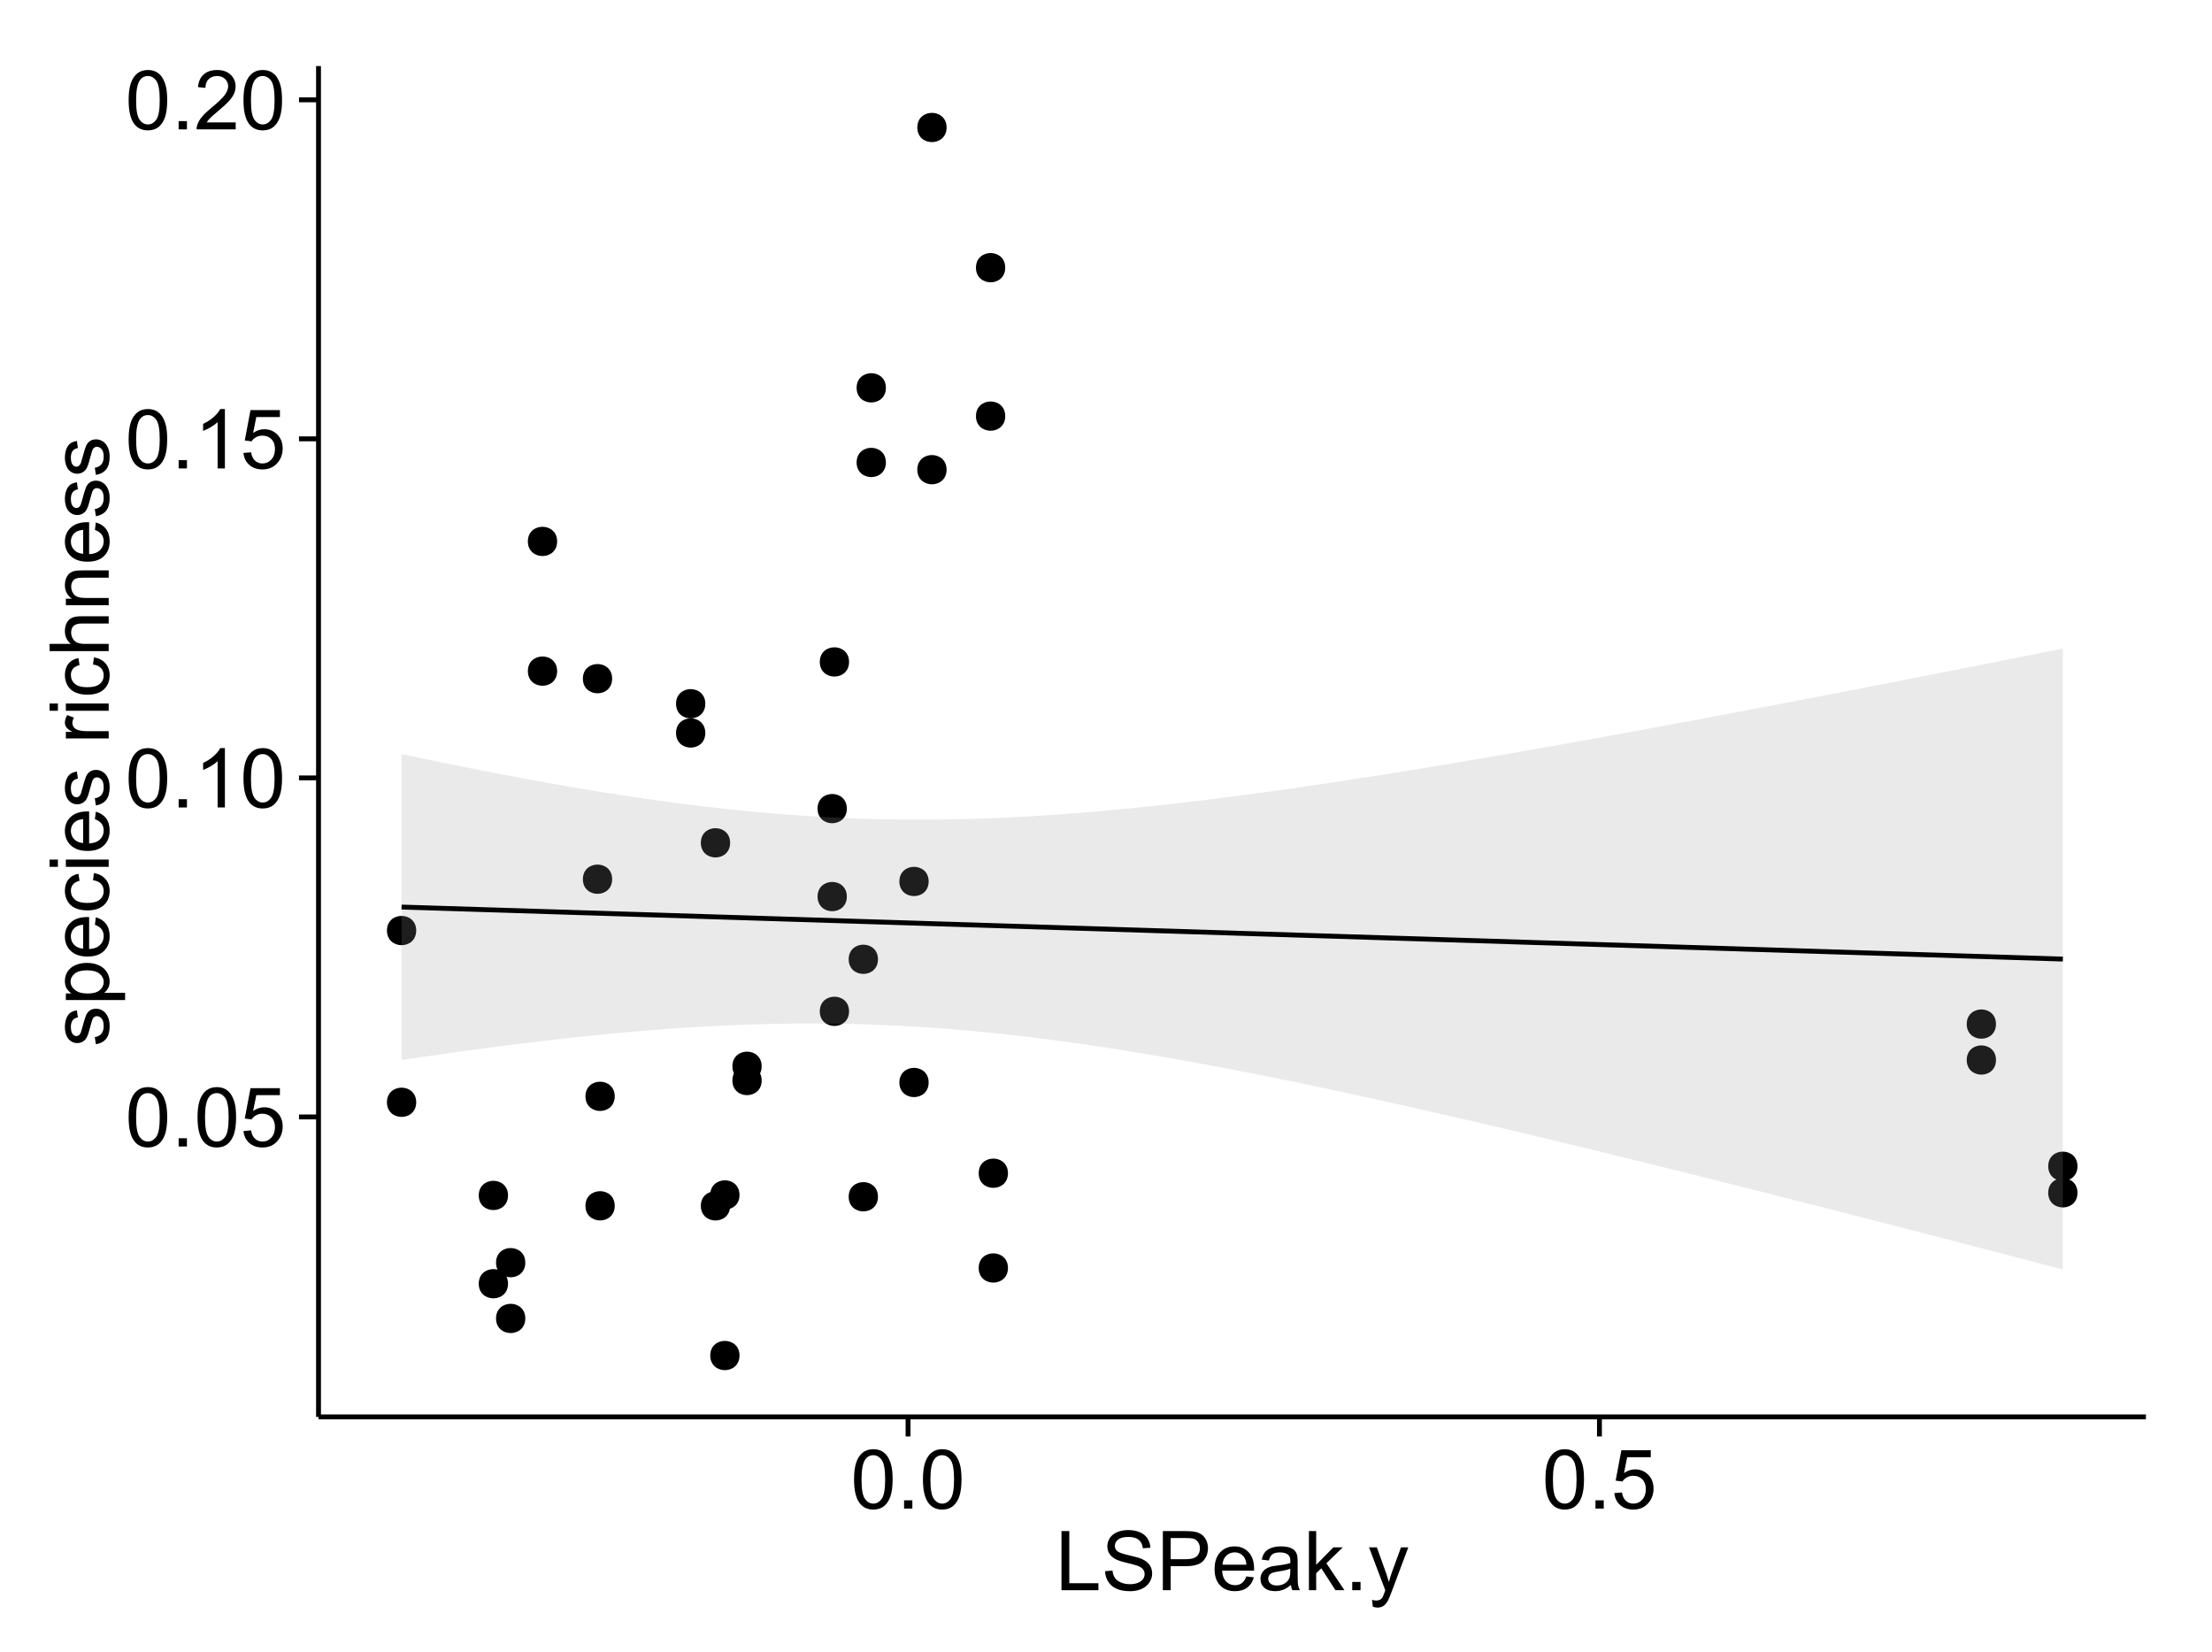 <?xml version="1.0" encoding="UTF-8"?>
<svg xmlns="http://www.w3.org/2000/svg" xmlns:xlink="http://www.w3.org/1999/xlink" width="482pt" height="360pt" viewBox="0 0 482 360" version="1.1">
<defs>
<g>
<symbol overflow="visible" id="glyph0-0">
<path style="stroke:none;" d="M 0.746 -6.355 C 0.742 -7.875 0.898 -9.102 1.215 -10.031 C 1.527 -10.961 1.996 -11.676 2.613 -12.18 C 3.23 -12.684 4.008 -12.938 4.949 -12.938 C 5.637 -12.938 6.242 -12.797 6.766 -12.52 C 7.285 -12.238 7.715 -11.836 8.059 -11.316 C 8.395 -10.789 8.664 -10.152 8.859 -9.398 C 9.051 -8.645 9.145 -7.629 9.148 -6.355 C 9.145 -4.84 8.992 -3.617 8.684 -2.691 C 8.371 -1.762 7.906 -1.047 7.289 -0.539 C 6.672 -0.035 5.891 0.215 4.949 0.219 C 3.703 0.215 2.727 -0.227 2.023 -1.117 C 1.168 -2.188 0.742 -3.934 0.746 -6.355 Z M 2.375 -6.355 C 2.371 -4.234 2.621 -2.824 3.117 -2.129 C 3.609 -1.426 4.219 -1.078 4.949 -1.082 C 5.672 -1.078 6.281 -1.43 6.781 -2.137 C 7.273 -2.836 7.523 -4.242 7.523 -6.355 C 7.523 -8.473 7.273 -9.883 6.781 -10.582 C 6.281 -11.277 5.664 -11.625 4.93 -11.629 C 4.199 -11.625 3.621 -11.316 3.191 -10.703 C 2.645 -9.918 2.371 -8.469 2.375 -6.355 Z M 2.375 -6.355 "/>
</symbol>
<symbol overflow="visible" id="glyph0-1">
<path style="stroke:none;" d="M 1.633 0 L 1.633 -1.801 L 3.438 -1.801 L 3.438 0 Z M 1.633 0 "/>
</symbol>
<symbol overflow="visible" id="glyph0-2">
<path style="stroke:none;" d="M 0.746 -3.375 L 2.406 -3.516 C 2.527 -2.707 2.812 -2.098 3.266 -1.691 C 3.711 -1.281 4.254 -1.078 4.887 -1.082 C 5.648 -1.078 6.293 -1.363 6.82 -1.941 C 7.344 -2.512 7.605 -3.273 7.609 -4.227 C 7.605 -5.125 7.352 -5.84 6.848 -6.363 C 6.34 -6.883 5.676 -7.141 4.859 -7.145 C 4.344 -7.141 3.887 -7.027 3.48 -6.797 C 3.07 -6.566 2.746 -6.266 2.516 -5.898 L 1.027 -6.09 L 2.277 -12.711 L 8.684 -12.711 L 8.684 -11.195 L 3.543 -11.195 L 2.848 -7.734 C 3.621 -8.273 4.43 -8.543 5.281 -8.543 C 6.402 -8.543 7.352 -8.152 8.129 -7.371 C 8.898 -6.59 9.285 -5.586 9.289 -4.367 C 9.285 -3.195 8.945 -2.188 8.27 -1.344 C 7.441 -0.301 6.316 0.215 4.887 0.219 C 3.715 0.215 2.758 -0.109 2.016 -0.766 C 1.273 -1.418 0.848 -2.289 0.746 -3.375 Z M 0.746 -3.375 "/>
</symbol>
<symbol overflow="visible" id="glyph0-3">
<path style="stroke:none;" d="M 6.707 0 L 5.125 0 L 5.125 -10.082 C 4.742 -9.715 4.242 -9.352 3.625 -8.988 C 3.004 -8.625 2.449 -8.352 1.961 -8.172 L 1.961 -9.703 C 2.844 -10.117 3.617 -10.621 4.281 -11.215 C 4.941 -11.805 5.41 -12.379 5.688 -12.938 L 6.707 -12.938 Z M 6.707 0 "/>
</symbol>
<symbol overflow="visible" id="glyph0-4">
<path style="stroke:none;" d="M 9.062 -1.52 L 9.062 0 L 0.547 0 C 0.531 -0.379 0.594 -0.742 0.73 -1.098 C 0.945 -1.676 1.293 -2.25 1.77 -2.812 C 2.246 -3.375 2.934 -4.023 3.84 -4.766 C 5.238 -5.906 6.188 -6.816 6.68 -7.492 C 7.172 -8.16 7.418 -8.793 7.418 -9.395 C 7.418 -10.02 7.191 -10.551 6.746 -10.98 C 6.293 -11.41 5.711 -11.625 4.992 -11.629 C 4.23 -11.625 3.621 -11.395 3.164 -10.941 C 2.703 -10.48 2.469 -9.848 2.469 -9.043 L 0.844 -9.211 C 0.953 -10.422 1.371 -11.344 2.102 -11.984 C 2.824 -12.617 3.801 -12.938 5.027 -12.938 C 6.262 -12.938 7.238 -12.594 7.961 -11.91 C 8.68 -11.223 9.039 -10.371 9.043 -9.359 C 9.039 -8.84 8.934 -8.336 8.727 -7.84 C 8.512 -7.34 8.164 -6.812 7.676 -6.266 C 7.188 -5.711 6.375 -4.957 5.238 -4 C 4.285 -3.199 3.676 -2.66 3.41 -2.379 C 3.141 -2.094 2.918 -1.805 2.742 -1.52 Z M 9.062 -1.52 "/>
</symbol>
<symbol overflow="visible" id="glyph0-5">
<path style="stroke:none;" d="M 1.32 0 L 1.32 -12.883 L 3.023 -12.883 L 3.023 -1.52 L 9.367 -1.52 L 9.367 0 Z M 1.32 0 "/>
</symbol>
<symbol overflow="visible" id="glyph0-6">
<path style="stroke:none;" d="M 0.809 -4.141 L 2.418 -4.281 C 2.492 -3.633 2.668 -3.102 2.949 -2.691 C 3.223 -2.277 3.656 -1.945 4.246 -1.691 C 4.828 -1.434 5.488 -1.305 6.223 -1.309 C 6.871 -1.305 7.445 -1.402 7.945 -1.598 C 8.441 -1.789 8.809 -2.055 9.055 -2.395 C 9.297 -2.727 9.422 -3.094 9.422 -3.5 C 9.422 -3.898 9.305 -4.25 9.07 -4.555 C 8.836 -4.852 8.449 -5.105 7.91 -5.316 C 7.562 -5.449 6.797 -5.66 5.613 -5.945 C 4.43 -6.227 3.602 -6.496 3.129 -6.75 C 2.512 -7.07 2.051 -7.469 1.754 -7.949 C 1.449 -8.422 1.301 -8.957 1.301 -9.555 C 1.301 -10.203 1.484 -10.812 1.852 -11.379 C 2.219 -11.941 2.758 -12.367 3.469 -12.664 C 4.18 -12.953 4.969 -13.102 5.836 -13.105 C 6.789 -13.102 7.629 -12.945 8.363 -12.641 C 9.09 -12.328 9.652 -11.879 10.043 -11.285 C 10.434 -10.688 10.645 -10.008 10.68 -9.254 L 9.043 -9.133 C 8.953 -9.941 8.656 -10.555 8.152 -10.977 C 7.641 -11.391 6.895 -11.602 5.906 -11.602 C 4.875 -11.602 4.121 -11.41 3.652 -11.035 C 3.176 -10.652 2.941 -10.199 2.945 -9.668 C 2.941 -9.203 3.109 -8.82 3.445 -8.523 C 3.773 -8.223 4.629 -7.918 6.016 -7.605 C 7.398 -7.293 8.348 -7.02 8.867 -6.785 C 9.613 -6.438 10.168 -5.996 10.527 -5.469 C 10.883 -4.938 11.062 -4.328 11.066 -3.641 C 11.062 -2.949 10.867 -2.305 10.477 -1.699 C 10.082 -1.09 9.516 -0.617 8.781 -0.285 C 8.043 0.051 7.215 0.215 6.301 0.219 C 5.133 0.215 4.156 0.051 3.371 -0.289 C 2.578 -0.625 1.961 -1.137 1.516 -1.824 C 1.066 -2.504 0.832 -3.277 0.809 -4.141 Z M 0.809 -4.141 "/>
</symbol>
<symbol overflow="visible" id="glyph0-7">
<path style="stroke:none;" d="M 1.391 0 L 1.391 -12.883 L 6.25 -12.883 C 7.102 -12.879 7.754 -12.84 8.211 -12.762 C 8.836 -12.652 9.367 -12.449 9.797 -12.156 C 10.227 -11.859 10.57 -11.445 10.832 -10.914 C 11.09 -10.379 11.219 -9.793 11.223 -9.156 C 11.219 -8.059 10.871 -7.133 10.176 -6.375 C 9.477 -5.617 8.219 -5.238 6.398 -5.238 L 3.094 -5.238 L 3.094 0 Z M 3.094 -6.758 L 6.426 -6.758 C 7.523 -6.754 8.305 -6.961 8.77 -7.371 C 9.23 -7.781 9.461 -8.359 9.465 -9.105 C 9.461 -9.645 9.324 -10.105 9.055 -10.488 C 8.781 -10.871 8.426 -11.125 7.98 -11.25 C 7.691 -11.324 7.16 -11.359 6.391 -11.363 L 3.094 -11.363 Z M 3.094 -6.758 "/>
</symbol>
<symbol overflow="visible" id="glyph0-8">
<path style="stroke:none;" d="M 7.578 -3.008 L 9.211 -2.805 C 8.953 -1.848 8.473 -1.105 7.777 -0.578 C 7.078 -0.051 6.188 0.211 5.105 0.211 C 3.738 0.211 2.656 -0.207 1.859 -1.051 C 1.055 -1.887 0.656 -3.066 0.66 -4.586 C 0.656 -6.156 1.059 -7.375 1.871 -8.246 C 2.676 -9.109 3.727 -9.543 5.02 -9.547 C 6.266 -9.543 7.285 -9.117 8.078 -8.27 C 8.867 -7.418 9.262 -6.223 9.266 -4.684 C 9.262 -4.586 9.258 -4.445 9.254 -4.262 L 2.293 -4.262 C 2.348 -3.234 2.641 -2.449 3.164 -1.906 C 3.684 -1.359 4.332 -1.09 5.117 -1.09 C 5.691 -1.09 6.188 -1.242 6.598 -1.547 C 7.008 -1.852 7.332 -2.336 7.578 -3.008 Z M 2.383 -5.562 L 7.594 -5.562 C 7.523 -6.344 7.324 -6.934 6.996 -7.328 C 6.492 -7.934 5.836 -8.238 5.035 -8.242 C 4.305 -8.238 3.695 -7.996 3.203 -7.512 C 2.707 -7.027 2.434 -6.375 2.383 -5.562 Z M 2.383 -5.562 "/>
</symbol>
<symbol overflow="visible" id="glyph0-9">
<path style="stroke:none;" d="M 7.277 -1.152 C 6.691 -0.652 6.125 -0.301 5.586 -0.098 C 5.039 0.109 4.457 0.211 3.84 0.211 C 2.812 0.211 2.027 -0.039 1.477 -0.539 C 0.922 -1.039 0.645 -1.68 0.648 -2.461 C 0.645 -2.918 0.75 -3.336 0.961 -3.715 C 1.168 -4.09 1.438 -4.391 1.777 -4.621 C 2.113 -4.848 2.496 -5.02 2.918 -5.141 C 3.227 -5.219 3.695 -5.301 4.324 -5.379 C 5.602 -5.531 6.539 -5.711 7.145 -5.922 C 7.148 -6.137 7.152 -6.273 7.156 -6.336 C 7.152 -6.977 7.004 -7.434 6.707 -7.699 C 6.301 -8.055 5.699 -8.23 4.906 -8.234 C 4.156 -8.23 3.609 -8.102 3.258 -7.844 C 2.902 -7.582 2.637 -7.121 2.469 -6.461 L 0.922 -6.672 C 1.059 -7.332 1.293 -7.867 1.617 -8.273 C 1.938 -8.68 2.402 -8.992 3.016 -9.215 C 3.621 -9.434 4.328 -9.543 5.133 -9.547 C 5.93 -9.543 6.574 -9.449 7.074 -9.266 C 7.566 -9.074 7.934 -8.84 8.172 -8.555 C 8.402 -8.27 8.566 -7.91 8.664 -7.48 C 8.715 -7.207 8.742 -6.719 8.746 -6.02 L 8.746 -3.91 C 8.742 -2.434 8.773 -1.504 8.844 -1.117 C 8.906 -0.727 9.043 -0.355 9.246 0 L 7.594 0 C 7.43 -0.328 7.324 -0.711 7.277 -1.152 Z M 7.145 -4.684 C 6.566 -4.445 5.707 -4.246 4.562 -4.086 C 3.91 -3.988 3.449 -3.883 3.18 -3.77 C 2.91 -3.648 2.703 -3.477 2.555 -3.254 C 2.406 -3.027 2.332 -2.777 2.336 -2.504 C 2.332 -2.078 2.492 -1.727 2.816 -1.449 C 3.133 -1.164 3.602 -1.023 4.219 -1.027 C 4.828 -1.023 5.367 -1.156 5.844 -1.426 C 6.312 -1.691 6.664 -2.059 6.891 -2.523 C 7.059 -2.879 7.141 -3.406 7.145 -4.105 Z M 7.145 -4.684 "/>
</symbol>
<symbol overflow="visible" id="glyph0-10">
<path style="stroke:none;" d="M 1.195 0 L 1.195 -12.883 L 2.777 -12.883 L 2.777 -5.539 L 6.523 -9.336 L 8.57 -9.336 L 5 -5.871 L 8.93 0 L 6.977 0 L 3.895 -4.773 L 2.777 -3.699 L 2.777 0 Z M 1.195 0 "/>
</symbol>
<symbol overflow="visible" id="glyph0-11">
<path style="stroke:none;" d="M 1.117 3.594 L 0.941 2.109 C 1.285 2.203 1.586 2.25 1.844 2.25 C 2.195 2.25 2.477 2.191 2.691 2.074 C 2.898 1.957 3.07 1.793 3.207 1.582 C 3.305 1.422 3.469 1.027 3.691 0.406 C 3.719 0.312 3.766 0.184 3.832 0.016 L 0.289 -9.336 L 1.996 -9.336 L 3.938 -3.93 C 4.188 -3.238 4.41 -2.516 4.613 -1.766 C 4.793 -2.488 5.012 -3.199 5.266 -3.895 L 7.258 -9.336 L 8.844 -9.336 L 5.289 0.156 C 4.906 1.18 4.609 1.887 4.402 2.277 C 4.117 2.797 3.797 3.18 3.434 3.422 C 3.07 3.664 2.637 3.785 2.137 3.789 C 1.828 3.785 1.488 3.719 1.117 3.594 Z M 1.117 3.594 "/>
</symbol>
<symbol overflow="visible" id="glyph1-0">
<path style="stroke:none;" d="M -2.785 -0.555 L -3.031 -2.117 C -2.402 -2.203 -1.922 -2.449 -1.59 -2.852 C -1.254 -3.25 -1.09 -3.812 -1.09 -4.535 C -1.09 -5.262 -1.234 -5.801 -1.531 -6.152 C -1.824 -6.504 -2.172 -6.68 -2.574 -6.68 C -2.926 -6.68 -3.207 -6.523 -3.418 -6.215 C -3.555 -5.996 -3.734 -5.457 -3.953 -4.598 C -4.246 -3.434 -4.5 -2.629 -4.715 -2.184 C -4.926 -1.734 -5.223 -1.395 -5.602 -1.164 C -5.98 -0.93 -6.398 -0.812 -6.855 -0.816 C -7.27 -0.812 -7.652 -0.91 -8.012 -1.102 C -8.363 -1.293 -8.66 -1.551 -8.895 -1.883 C -9.074 -2.125 -9.227 -2.461 -9.355 -2.887 C -9.48 -3.309 -9.543 -3.766 -9.547 -4.254 C -9.543 -4.984 -9.438 -5.625 -9.23 -6.184 C -9.016 -6.734 -8.73 -7.145 -8.371 -7.41 C -8.008 -7.672 -7.527 -7.852 -6.926 -7.953 L -6.715 -6.406 C -7.195 -6.332 -7.57 -6.129 -7.84 -5.797 C -8.105 -5.457 -8.238 -4.98 -8.242 -4.367 C -8.238 -3.637 -8.117 -3.121 -7.883 -2.812 C -7.641 -2.5 -7.359 -2.344 -7.039 -2.348 C -6.832 -2.344 -6.648 -2.406 -6.484 -2.539 C -6.312 -2.664 -6.172 -2.867 -6.062 -3.148 C -6.004 -3.301 -5.871 -3.766 -5.66 -4.543 C -5.359 -5.66 -5.113 -6.441 -4.926 -6.887 C -4.734 -7.324 -4.457 -7.672 -4.094 -7.926 C -3.73 -8.176 -3.281 -8.301 -2.742 -8.305 C -2.211 -8.301 -1.711 -8.148 -1.25 -7.844 C -0.781 -7.535 -0.422 -7.09 -0.172 -6.512 C 0.086 -5.926 0.211 -5.27 0.211 -4.543 C 0.211 -3.328 -0.039 -2.406 -0.543 -1.77 C -1.047 -1.133 -1.793 -0.727 -2.785 -0.555 Z M -2.785 -0.555 "/>
</symbol>
<symbol overflow="visible" id="glyph1-1">
<path style="stroke:none;" d="M 3.578 -1.188 L -9.336 -1.188 L -9.336 -2.629 L -8.121 -2.629 C -8.594 -2.965 -8.949 -3.348 -9.188 -3.777 C -9.426 -4.203 -9.543 -4.723 -9.547 -5.336 C -9.543 -6.129 -9.34 -6.832 -8.93 -7.445 C -8.516 -8.051 -7.934 -8.512 -7.191 -8.824 C -6.441 -9.133 -5.625 -9.285 -4.738 -9.289 C -3.781 -9.285 -2.922 -9.113 -2.156 -8.773 C -1.391 -8.43 -0.805 -7.934 -0.398 -7.281 C 0.008 -6.625 0.211 -5.938 0.211 -5.219 C 0.211 -4.691 0.102 -4.219 -0.121 -3.801 C -0.344 -3.379 -0.625 -3.035 -0.965 -2.77 L 3.578 -2.77 Z M -4.613 -2.621 C -3.41 -2.613 -2.523 -2.855 -1.949 -3.348 C -1.375 -3.832 -1.09 -4.422 -1.09 -5.117 C -1.09 -5.816 -1.387 -6.418 -1.98 -6.922 C -2.574 -7.418 -3.496 -7.668 -4.746 -7.672 C -5.934 -7.668 -6.824 -7.426 -7.418 -6.938 C -8.008 -6.449 -8.301 -5.863 -8.305 -5.188 C -8.301 -4.508 -7.988 -3.914 -7.359 -3.398 C -6.727 -2.879 -5.809 -2.617 -4.613 -2.621 Z M -4.613 -2.621 "/>
</symbol>
<symbol overflow="visible" id="glyph1-2">
<path style="stroke:none;" d="M -3.004 -7.578 L -2.805 -9.211 C -1.848 -8.953 -1.105 -8.473 -0.578 -7.777 C -0.051 -7.078 0.211 -6.188 0.211 -5.105 C 0.211 -3.738 -0.207 -2.656 -1.051 -1.859 C -1.887 -1.055 -3.066 -0.656 -4.586 -0.66 C -6.156 -0.656 -7.375 -1.059 -8.246 -1.871 C -9.109 -2.676 -9.543 -3.727 -9.547 -5.02 C -9.543 -6.266 -9.117 -7.285 -8.27 -8.078 C -7.418 -8.867 -6.223 -9.262 -4.684 -9.266 C -4.586 -9.262 -4.445 -9.258 -4.262 -9.254 L -4.262 -2.293 C -3.234 -2.348 -2.449 -2.641 -1.906 -3.164 C -1.359 -3.684 -1.09 -4.332 -1.09 -5.117 C -1.09 -5.691 -1.242 -6.188 -1.547 -6.598 C -1.852 -7.008 -2.336 -7.332 -3.004 -7.578 Z M -5.562 -2.383 L -5.562 -7.594 C -6.344 -7.523 -6.934 -7.324 -7.328 -6.996 C -7.934 -6.492 -8.238 -5.836 -8.242 -5.035 C -8.238 -4.305 -7.996 -3.695 -7.512 -3.203 C -7.027 -2.707 -6.375 -2.434 -5.562 -2.383 Z M -5.562 -2.383 "/>
</symbol>
<symbol overflow="visible" id="glyph1-3">
<path style="stroke:none;" d="M -3.418 -7.277 L -3.215 -8.832 C -2.141 -8.66 -1.301 -8.227 -0.699 -7.527 C -0.09 -6.824 0.211 -5.965 0.211 -4.949 C 0.211 -3.668 -0.203 -2.641 -1.039 -1.867 C -1.871 -1.09 -3.07 -0.703 -4.633 -0.703 C -5.637 -0.703 -6.52 -0.867 -7.277 -1.203 C -8.031 -1.535 -8.598 -2.047 -8.977 -2.73 C -9.355 -3.41 -9.543 -4.152 -9.547 -4.957 C -9.543 -5.969 -9.289 -6.797 -8.777 -7.441 C -8.262 -8.086 -7.531 -8.5 -6.59 -8.684 L -6.355 -7.145 C -6.98 -6.996 -7.453 -6.738 -7.77 -6.367 C -8.082 -5.992 -8.238 -5.543 -8.242 -5.02 C -8.238 -4.219 -7.953 -3.57 -7.387 -3.074 C -6.812 -2.574 -5.91 -2.324 -4.676 -2.328 C -3.422 -2.324 -2.508 -2.566 -1.941 -3.047 C -1.371 -3.527 -1.09 -4.152 -1.09 -4.93 C -1.09 -5.547 -1.277 -6.066 -1.66 -6.484 C -2.035 -6.898 -2.621 -7.164 -3.418 -7.277 Z M -3.418 -7.277 "/>
</symbol>
<symbol overflow="visible" id="glyph1-4">
<path style="stroke:none;" d="M -11.066 -1.195 L -12.883 -1.195 L -12.883 -2.777 L -11.066 -2.777 Z M 0 -1.195 L -9.336 -1.195 L -9.336 -2.777 L 0 -2.777 Z M 0 -1.195 "/>
</symbol>
<symbol overflow="visible" id="glyph1-5">
<path style="stroke:none;" d=""/>
</symbol>
<symbol overflow="visible" id="glyph1-6">
<path style="stroke:none;" d="M 0 -1.168 L -9.336 -1.168 L -9.336 -2.594 L -7.918 -2.594 C -8.578 -2.953 -9.016 -3.289 -9.23 -3.598 C -9.438 -3.906 -9.543 -4.242 -9.547 -4.613 C -9.543 -5.145 -9.375 -5.688 -9.035 -6.242 L -7.566 -5.695 C -7.793 -5.309 -7.91 -4.922 -7.91 -4.535 C -7.91 -4.188 -7.805 -3.875 -7.598 -3.602 C -7.387 -3.324 -7.098 -3.129 -6.734 -3.016 C -6.168 -2.836 -5.555 -2.746 -4.887 -2.75 L 0 -2.75 Z M 0 -1.168 "/>
</symbol>
<symbol overflow="visible" id="glyph1-7">
<path style="stroke:none;" d="M 0 -1.188 L -12.883 -1.188 L -12.883 -2.77 L -8.262 -2.77 C -9.117 -3.504 -9.543 -4.434 -9.547 -5.562 C -9.543 -6.25 -9.406 -6.852 -9.137 -7.363 C -8.859 -7.871 -8.484 -8.234 -8.004 -8.457 C -7.523 -8.676 -6.824 -8.789 -5.914 -8.789 L 0 -8.789 L 0 -7.207 L -5.914 -7.207 C -6.703 -7.207 -7.281 -7.035 -7.641 -6.691 C -8 -6.348 -8.18 -5.863 -8.184 -5.238 C -8.18 -4.77 -8.059 -4.328 -7.816 -3.914 C -7.574 -3.5 -7.242 -3.203 -6.828 -3.031 C -6.406 -2.852 -5.832 -2.766 -5.105 -2.77 L 0 -2.77 Z M 0 -1.188 "/>
</symbol>
<symbol overflow="visible" id="glyph1-8">
<path style="stroke:none;" d="M 0 -1.188 L -9.336 -1.188 L -9.336 -2.609 L -8.008 -2.609 C -9.031 -3.293 -9.543 -4.285 -9.547 -5.582 C -9.543 -6.141 -9.441 -6.656 -9.242 -7.133 C -9.035 -7.602 -8.77 -7.957 -8.445 -8.191 C -8.113 -8.426 -7.727 -8.59 -7.277 -8.684 C -6.98 -8.742 -6.465 -8.77 -5.738 -8.773 L 0 -8.773 L 0 -7.188 L -5.68 -7.188 C -6.32 -7.184 -6.801 -7.121 -7.121 -7.004 C -7.438 -6.879 -7.695 -6.66 -7.887 -6.348 C -8.074 -6.031 -8.168 -5.664 -8.172 -5.246 C -8.168 -4.57 -7.953 -3.992 -7.531 -3.504 C -7.102 -3.012 -6.293 -2.766 -5.098 -2.77 L 0 -2.77 Z M 0 -1.188 "/>
</symbol>
</g>
<clipPath id="clip1">
  <path d="M 69.406 14.398 L 468.602 14.398 L 468.602 309.734 L 69.406 309.734 Z M 69.406 14.398 "/>
</clipPath>
</defs>
<g id="surface2781">
<rect x="0" y="0" width="482" height="360" style="fill:rgb(100%,100%,100%);fill-opacity:1;stroke:none;"/>
<rect x="0" y="0" width="482" height="360" style="fill:rgb(100%,100%,100%);fill-opacity:1;stroke:none;"/>
<path style="fill:none;stroke-width:1.063;stroke-linecap:round;stroke-linejoin:round;stroke:rgb(100%,100%,100%);stroke-opacity:1;stroke-miterlimit:10;" d="M 0 360 L 482 360 L 482 0 L 0 0 Z M 0 360 "/>
<g clip-path="url(#clip1)" clip-rule="nonzero">
<path style=" stroke:none;fill-rule:nonzero;fill:rgb(100%,100%,100%);fill-opacity:1;" d="M 69.406 308.734 L 467.602 308.734 L 467.602 14.398 L 69.406 14.398 Z M 69.406 308.734 "/>
<path style=" stroke:none;fill-rule:nonzero;fill:rgb(0%,0%,0%);fill-opacity:1;" d="M 183.465 195.355 C 183.465 198.191 179.211 198.191 179.211 195.355 C 179.211 192.523 183.465 192.523 183.465 195.355 "/>
<path style=" stroke:none;fill-rule:nonzero;fill:rgb(0%,0%,0%);fill-opacity:1;" d="M 201.293 235.863 C 201.293 238.699 197.039 238.699 197.039 235.863 C 197.039 233.031 201.293 233.031 201.293 235.863 "/>
<path style=" stroke:none;fill-rule:nonzero;fill:rgb(0%,0%,0%);fill-opacity:1;" d="M 190.246 260.762 C 190.246 263.598 185.992 263.598 185.992 260.762 C 185.992 257.93 190.246 257.93 190.246 260.762 "/>
<path style=" stroke:none;fill-rule:nonzero;fill:rgb(0%,0%,0%);fill-opacity:1;" d="M 201.293 192.062 C 201.293 194.898 197.039 194.898 197.039 192.062 C 197.039 189.227 201.293 189.227 201.293 192.062 "/>
<path style=" stroke:none;fill-rule:nonzero;fill:rgb(0%,0%,0%);fill-opacity:1;" d="M 217.98 90.668 C 217.98 93.5 213.727 93.5 213.727 90.668 C 213.727 87.832 217.98 87.832 217.98 90.668 "/>
<path style=" stroke:none;fill-rule:nonzero;fill:rgb(0%,0%,0%);fill-opacity:1;" d="M 89.629 240.18 C 89.629 243.012 85.379 243.012 85.379 240.18 C 85.379 237.344 89.629 237.344 89.629 240.18 "/>
<path style=" stroke:none;fill-rule:nonzero;fill:rgb(0%,0%,0%);fill-opacity:1;" d="M 89.629 202.758 C 89.629 205.594 85.379 205.594 85.379 202.758 C 85.379 199.922 89.629 199.922 89.629 202.758 "/>
<path style=" stroke:none;fill-rule:nonzero;fill:rgb(0%,0%,0%);fill-opacity:1;" d="M 158.031 183.645 C 158.031 186.477 153.777 186.477 153.777 183.645 C 153.777 180.809 158.031 180.809 158.031 183.645 "/>
<path style=" stroke:none;fill-rule:nonzero;fill:rgb(0%,0%,0%);fill-opacity:1;" d="M 158.031 262.75 C 158.031 265.582 153.777 265.582 153.777 262.75 C 153.777 259.914 158.031 259.914 158.031 262.75 "/>
<path style=" stroke:none;fill-rule:nonzero;fill:rgb(0%,0%,0%);fill-opacity:1;" d="M 164.906 232.332 C 164.906 235.168 160.652 235.168 160.652 232.332 C 160.652 229.5 164.906 229.5 164.906 232.332 "/>
<path style=" stroke:none;fill-rule:nonzero;fill:rgb(0%,0%,0%);fill-opacity:1;" d="M 132.324 147.875 C 132.324 150.711 128.074 150.711 128.074 147.875 C 128.074 145.039 132.324 145.039 132.324 147.875 "/>
<path style=" stroke:none;fill-rule:nonzero;fill:rgb(0%,0%,0%);fill-opacity:1;" d="M 132.324 191.57 C 132.324 194.406 128.074 194.406 128.074 191.57 C 128.074 188.734 132.324 188.734 132.324 191.57 "/>
<path style=" stroke:none;fill-rule:nonzero;fill:rgb(0%,0%,0%);fill-opacity:1;" d="M 120.34 117.969 C 120.34 120.805 116.086 120.805 116.086 117.969 C 116.086 115.137 120.34 115.137 120.34 117.969 "/>
<path style=" stroke:none;fill-rule:nonzero;fill:rgb(0%,0%,0%);fill-opacity:1;" d="M 191.977 84.504 C 191.977 87.34 187.723 87.34 187.723 84.504 C 187.723 81.672 191.977 81.672 191.977 84.504 "/>
<path style=" stroke:none;fill-rule:nonzero;fill:rgb(0%,0%,0%);fill-opacity:1;" d="M 191.977 100.766 C 191.977 103.598 187.723 103.598 187.723 100.766 C 187.723 97.93 191.977 97.93 191.977 100.766 "/>
<path style=" stroke:none;fill-rule:nonzero;fill:rgb(0%,0%,0%);fill-opacity:1;" d="M 451.625 259.906 C 451.625 262.742 447.375 262.742 447.375 259.906 C 447.375 257.074 451.625 257.074 451.625 259.906 "/>
<path style=" stroke:none;fill-rule:nonzero;fill:rgb(0%,0%,0%);fill-opacity:1;" d="M 451.625 254.117 C 451.625 256.953 447.375 256.953 447.375 254.117 C 447.375 251.285 451.625 251.285 451.625 254.117 "/>
<path style=" stroke:none;fill-rule:nonzero;fill:rgb(0%,0%,0%);fill-opacity:1;" d="M 217.98 58.324 C 217.98 61.16 213.727 61.16 213.727 58.324 C 213.727 55.492 217.98 55.492 217.98 58.324 "/>
<path style=" stroke:none;fill-rule:nonzero;fill:rgb(0%,0%,0%);fill-opacity:1;" d="M 120.34 146.23 C 120.34 149.066 116.086 149.066 116.086 146.23 C 116.086 143.398 120.34 143.398 120.34 146.23 "/>
<path style=" stroke:none;fill-rule:nonzero;fill:rgb(0%,0%,0%);fill-opacity:1;" d="M 164.906 235.438 C 164.906 238.27 160.652 238.27 160.652 235.438 C 160.652 232.602 164.906 232.602 164.906 235.438 "/>
<path style=" stroke:none;fill-rule:nonzero;fill:rgb(0%,0%,0%);fill-opacity:1;" d="M 190.246 209.023 C 190.246 211.855 185.992 211.855 185.992 209.023 C 185.992 206.188 190.246 206.188 190.246 209.023 "/>
<path style=" stroke:none;fill-rule:nonzero;fill:rgb(0%,0%,0%);fill-opacity:1;" d="M 183.465 176.191 C 183.465 179.027 179.211 179.027 179.211 176.191 C 179.211 173.355 183.465 173.355 183.465 176.191 "/>
<path style=" stroke:none;fill-rule:nonzero;fill:rgb(0%,0%,0%);fill-opacity:1;" d="M 113.402 287.277 C 113.402 290.109 109.152 290.109 109.152 287.277 C 109.152 284.441 113.402 284.441 113.402 287.277 "/>
<path style=" stroke:none;fill-rule:nonzero;fill:rgb(0%,0%,0%);fill-opacity:1;" d="M 113.402 275.125 C 113.402 277.961 109.152 277.961 109.152 275.125 C 109.152 272.289 113.402 272.289 113.402 275.125 "/>
<path style=" stroke:none;fill-rule:nonzero;fill:rgb(0%,0%,0%);fill-opacity:1;" d="M 205.195 102.34 C 205.195 105.172 200.945 105.172 200.945 102.34 C 200.945 99.504 205.195 99.504 205.195 102.34 "/>
<path style=" stroke:none;fill-rule:nonzero;fill:rgb(0%,0%,0%);fill-opacity:1;" d="M 205.195 27.777 C 205.195 30.613 200.945 30.613 200.945 27.777 C 200.945 24.945 205.195 24.945 205.195 27.777 "/>
<path style=" stroke:none;fill-rule:nonzero;fill:rgb(0%,0%,0%);fill-opacity:1;" d="M 132.883 238.883 C 132.883 241.715 128.633 241.715 128.633 238.883 C 128.633 236.047 132.883 236.047 132.883 238.883 "/>
<path style=" stroke:none;fill-rule:nonzero;fill:rgb(0%,0%,0%);fill-opacity:1;" d="M 132.883 262.738 C 132.883 265.57 128.633 265.57 128.633 262.738 C 128.633 259.902 132.883 259.902 132.883 262.738 "/>
<path style=" stroke:none;fill-rule:nonzero;fill:rgb(0%,0%,0%);fill-opacity:1;" d="M 218.574 255.637 C 218.574 258.473 214.32 258.473 214.32 255.637 C 214.32 252.805 218.574 252.805 218.574 255.637 "/>
<path style=" stroke:none;fill-rule:nonzero;fill:rgb(0%,0%,0%);fill-opacity:1;" d="M 218.574 276.281 C 218.574 279.117 214.32 279.117 214.32 276.281 C 214.32 273.449 218.574 273.449 218.574 276.281 "/>
<path style=" stroke:none;fill-rule:nonzero;fill:rgb(0%,0%,0%);fill-opacity:1;" d="M 183.949 144.227 C 183.949 147.062 179.695 147.062 179.695 144.227 C 179.695 141.395 183.949 141.395 183.949 144.227 "/>
<path style=" stroke:none;fill-rule:nonzero;fill:rgb(0%,0%,0%);fill-opacity:1;" d="M 183.949 220.363 C 183.949 223.195 179.695 223.195 179.695 220.363 C 179.695 217.527 183.949 217.527 183.949 220.363 "/>
<path style=" stroke:none;fill-rule:nonzero;fill:rgb(0%,0%,0%);fill-opacity:1;" d="M 160.078 260.371 C 160.078 263.203 155.828 263.203 155.828 260.371 C 155.828 257.535 160.078 257.535 160.078 260.371 "/>
<path style=" stroke:none;fill-rule:nonzero;fill:rgb(0%,0%,0%);fill-opacity:1;" d="M 160.078 295.355 C 160.078 298.191 155.828 298.191 155.828 295.355 C 155.828 292.523 160.078 292.523 160.078 295.355 "/>
<path style=" stroke:none;fill-rule:nonzero;fill:rgb(0%,0%,0%);fill-opacity:1;" d="M 152.625 153.34 C 152.625 156.176 148.375 156.176 148.375 153.34 C 148.375 150.508 152.625 150.508 152.625 153.34 "/>
<path style=" stroke:none;fill-rule:nonzero;fill:rgb(0%,0%,0%);fill-opacity:1;" d="M 152.625 159.711 C 152.625 162.547 148.375 162.547 148.375 159.711 C 148.375 156.875 152.625 156.875 152.625 159.711 "/>
<path style=" stroke:none;fill-rule:nonzero;fill:rgb(0%,0%,0%);fill-opacity:1;" d="M 433.867 223.137 C 433.867 225.973 429.617 225.973 429.617 223.137 C 429.617 220.305 433.867 220.305 433.867 223.137 "/>
<path style=" stroke:none;fill-rule:nonzero;fill:rgb(0%,0%,0%);fill-opacity:1;" d="M 433.867 230.969 C 433.867 233.805 429.617 233.805 429.617 230.969 C 429.617 228.133 433.867 228.133 433.867 230.969 "/>
<path style=" stroke:none;fill-rule:nonzero;fill:rgb(0%,0%,0%);fill-opacity:1;" d="M 109.637 260.473 C 109.637 263.309 105.383 263.309 105.383 260.473 C 105.383 257.641 109.637 257.641 109.637 260.473 "/>
<path style=" stroke:none;fill-rule:nonzero;fill:rgb(0%,0%,0%);fill-opacity:1;" d="M 109.637 279.715 C 109.637 282.551 105.383 282.551 105.383 279.715 C 105.383 276.879 109.637 276.879 109.637 279.715 "/>
<path style=" stroke:none;fill-rule:nonzero;fill:rgb(0%,0%,0%);fill-opacity:1;" d="M 184.527 195.355 C 184.527 199.609 178.148 199.609 178.148 195.355 C 178.148 191.105 184.527 191.105 184.527 195.355 "/>
<path style=" stroke:none;fill-rule:nonzero;fill:rgb(0%,0%,0%);fill-opacity:1;" d="M 202.355 235.863 C 202.355 240.117 195.977 240.117 195.977 235.863 C 195.977 231.613 202.355 231.613 202.355 235.863 "/>
<path style=" stroke:none;fill-rule:nonzero;fill:rgb(0%,0%,0%);fill-opacity:1;" d="M 191.309 260.762 C 191.309 265.016 184.93 265.016 184.93 260.762 C 184.93 256.512 191.309 256.512 191.309 260.762 "/>
<path style=" stroke:none;fill-rule:nonzero;fill:rgb(0%,0%,0%);fill-opacity:1;" d="M 202.355 192.062 C 202.355 196.316 195.977 196.316 195.977 192.062 C 195.977 187.812 202.355 187.812 202.355 192.062 "/>
<path style=" stroke:none;fill-rule:nonzero;fill:rgb(0%,0%,0%);fill-opacity:1;" d="M 219.043 90.668 C 219.043 94.918 212.664 94.918 212.664 90.668 C 212.664 86.414 219.043 86.414 219.043 90.668 "/>
<path style=" stroke:none;fill-rule:nonzero;fill:rgb(0%,0%,0%);fill-opacity:1;" d="M 90.691 240.18 C 90.691 244.43 84.316 244.43 84.316 240.18 C 84.316 235.926 90.691 235.926 90.691 240.18 "/>
<path style=" stroke:none;fill-rule:nonzero;fill:rgb(0%,0%,0%);fill-opacity:1;" d="M 90.691 202.758 C 90.691 207.012 84.316 207.012 84.316 202.758 C 84.316 198.508 90.691 198.508 90.691 202.758 "/>
<path style=" stroke:none;fill-rule:nonzero;fill:rgb(0%,0%,0%);fill-opacity:1;" d="M 159.094 183.645 C 159.094 187.895 152.715 187.895 152.715 183.645 C 152.715 179.391 159.094 179.391 159.094 183.645 "/>
<path style=" stroke:none;fill-rule:nonzero;fill:rgb(0%,0%,0%);fill-opacity:1;" d="M 159.094 262.75 C 159.094 267 152.715 267 152.715 262.75 C 152.715 258.496 159.094 258.496 159.094 262.75 "/>
<path style=" stroke:none;fill-rule:nonzero;fill:rgb(0%,0%,0%);fill-opacity:1;" d="M 165.969 232.332 C 165.969 236.586 159.59 236.586 159.59 232.332 C 159.59 228.082 165.969 228.082 165.969 232.332 "/>
<path style=" stroke:none;fill-rule:nonzero;fill:rgb(0%,0%,0%);fill-opacity:1;" d="M 133.387 147.875 C 133.387 152.129 127.012 152.129 127.012 147.875 C 127.012 143.625 133.387 143.625 133.387 147.875 "/>
<path style=" stroke:none;fill-rule:nonzero;fill:rgb(0%,0%,0%);fill-opacity:1;" d="M 133.387 191.57 C 133.387 195.824 127.012 195.824 127.012 191.57 C 127.012 187.32 133.387 187.32 133.387 191.57 "/>
<path style=" stroke:none;fill-rule:nonzero;fill:rgb(0%,0%,0%);fill-opacity:1;" d="M 121.402 117.969 C 121.402 122.223 115.023 122.223 115.023 117.969 C 115.023 113.719 121.402 113.719 121.402 117.969 "/>
<path style=" stroke:none;fill-rule:nonzero;fill:rgb(0%,0%,0%);fill-opacity:1;" d="M 193.039 84.504 C 193.039 88.758 186.66 88.758 186.66 84.504 C 186.66 80.254 193.039 80.254 193.039 84.504 "/>
<path style=" stroke:none;fill-rule:nonzero;fill:rgb(0%,0%,0%);fill-opacity:1;" d="M 193.039 100.766 C 193.039 105.016 186.66 105.016 186.66 100.766 C 186.66 96.512 193.039 96.512 193.039 100.766 "/>
<path style=" stroke:none;fill-rule:nonzero;fill:rgb(0%,0%,0%);fill-opacity:1;" d="M 452.688 259.906 C 452.688 264.16 446.312 264.16 446.312 259.906 C 446.312 255.656 452.688 255.656 452.688 259.906 "/>
<path style=" stroke:none;fill-rule:nonzero;fill:rgb(0%,0%,0%);fill-opacity:1;" d="M 452.688 254.117 C 452.688 258.371 446.312 258.371 446.312 254.117 C 446.312 249.867 452.688 249.867 452.688 254.117 "/>
<path style=" stroke:none;fill-rule:nonzero;fill:rgb(0%,0%,0%);fill-opacity:1;" d="M 219.043 58.324 C 219.043 62.578 212.664 62.578 212.664 58.324 C 212.664 54.074 219.043 54.074 219.043 58.324 "/>
<path style=" stroke:none;fill-rule:nonzero;fill:rgb(0%,0%,0%);fill-opacity:1;" d="M 121.402 146.23 C 121.402 150.484 115.023 150.484 115.023 146.23 C 115.023 141.98 121.402 141.98 121.402 146.23 "/>
<path style=" stroke:none;fill-rule:nonzero;fill:rgb(0%,0%,0%);fill-opacity:1;" d="M 165.969 235.438 C 165.969 239.688 159.59 239.688 159.59 235.438 C 159.59 231.184 165.969 231.184 165.969 235.438 "/>
<path style=" stroke:none;fill-rule:nonzero;fill:rgb(0%,0%,0%);fill-opacity:1;" d="M 191.309 209.023 C 191.309 213.273 184.93 213.273 184.93 209.023 C 184.93 204.77 191.309 204.77 191.309 209.023 "/>
<path style=" stroke:none;fill-rule:nonzero;fill:rgb(0%,0%,0%);fill-opacity:1;" d="M 184.527 176.191 C 184.527 180.441 178.148 180.441 178.148 176.191 C 178.148 171.938 184.527 171.938 184.527 176.191 "/>
<path style=" stroke:none;fill-rule:nonzero;fill:rgb(0%,0%,0%);fill-opacity:1;" d="M 114.465 287.277 C 114.465 291.527 108.086 291.527 108.086 287.277 C 108.086 283.023 114.465 283.023 114.465 287.277 "/>
<path style=" stroke:none;fill-rule:nonzero;fill:rgb(0%,0%,0%);fill-opacity:1;" d="M 114.465 275.125 C 114.465 279.375 108.086 279.375 108.086 275.125 C 108.086 270.871 114.465 270.871 114.465 275.125 "/>
<path style=" stroke:none;fill-rule:nonzero;fill:rgb(0%,0%,0%);fill-opacity:1;" d="M 206.262 102.34 C 206.262 106.59 199.883 106.59 199.883 102.34 C 199.883 98.086 206.262 98.086 206.262 102.34 "/>
<path style=" stroke:none;fill-rule:nonzero;fill:rgb(0%,0%,0%);fill-opacity:1;" d="M 206.262 27.777 C 206.262 32.031 199.883 32.031 199.883 27.777 C 199.883 23.527 206.262 23.527 206.262 27.777 "/>
<path style=" stroke:none;fill-rule:nonzero;fill:rgb(0%,0%,0%);fill-opacity:1;" d="M 133.949 238.883 C 133.949 243.133 127.57 243.133 127.57 238.883 C 127.57 234.629 133.949 234.629 133.949 238.883 "/>
<path style=" stroke:none;fill-rule:nonzero;fill:rgb(0%,0%,0%);fill-opacity:1;" d="M 133.949 262.738 C 133.949 266.988 127.57 266.988 127.57 262.738 C 127.57 258.484 133.949 258.484 133.949 262.738 "/>
<path style=" stroke:none;fill-rule:nonzero;fill:rgb(0%,0%,0%);fill-opacity:1;" d="M 219.637 255.637 C 219.637 259.891 213.258 259.891 213.258 255.637 C 213.258 251.387 219.637 251.387 219.637 255.637 "/>
<path style=" stroke:none;fill-rule:nonzero;fill:rgb(0%,0%,0%);fill-opacity:1;" d="M 219.637 276.281 C 219.637 280.535 213.258 280.535 213.258 276.281 C 213.258 272.031 219.637 272.031 219.637 276.281 "/>
<path style=" stroke:none;fill-rule:nonzero;fill:rgb(0%,0%,0%);fill-opacity:1;" d="M 185.012 144.227 C 185.012 148.48 178.633 148.48 178.633 144.227 C 178.633 139.977 185.012 139.977 185.012 144.227 "/>
<path style=" stroke:none;fill-rule:nonzero;fill:rgb(0%,0%,0%);fill-opacity:1;" d="M 185.012 220.363 C 185.012 224.613 178.633 224.613 178.633 220.363 C 178.633 216.109 185.012 216.109 185.012 220.363 "/>
<path style=" stroke:none;fill-rule:nonzero;fill:rgb(0%,0%,0%);fill-opacity:1;" d="M 161.141 260.371 C 161.141 264.621 154.766 264.621 154.766 260.371 C 154.766 256.117 161.141 256.117 161.141 260.371 "/>
<path style=" stroke:none;fill-rule:nonzero;fill:rgb(0%,0%,0%);fill-opacity:1;" d="M 161.141 295.355 C 161.141 299.609 154.766 299.609 154.766 295.355 C 154.766 291.105 161.141 291.105 161.141 295.355 "/>
<path style=" stroke:none;fill-rule:nonzero;fill:rgb(0%,0%,0%);fill-opacity:1;" d="M 153.688 153.34 C 153.688 157.594 147.309 157.594 147.309 153.34 C 147.309 149.09 153.688 149.09 153.688 153.34 "/>
<path style=" stroke:none;fill-rule:nonzero;fill:rgb(0%,0%,0%);fill-opacity:1;" d="M 153.688 159.711 C 153.688 163.961 147.309 163.961 147.309 159.711 C 147.309 155.457 153.688 155.457 153.688 159.711 "/>
<path style=" stroke:none;fill-rule:nonzero;fill:rgb(0%,0%,0%);fill-opacity:1;" d="M 434.93 223.137 C 434.93 227.391 428.555 227.391 428.555 223.137 C 428.555 218.887 434.93 218.887 434.93 223.137 "/>
<path style=" stroke:none;fill-rule:nonzero;fill:rgb(0%,0%,0%);fill-opacity:1;" d="M 434.93 230.969 C 434.93 235.223 428.555 235.223 428.555 230.969 C 428.555 226.719 434.93 226.719 434.93 230.969 "/>
<path style=" stroke:none;fill-rule:nonzero;fill:rgb(0%,0%,0%);fill-opacity:1;" d="M 110.699 260.473 C 110.699 264.727 104.32 264.727 104.32 260.473 C 104.32 256.223 110.699 256.223 110.699 260.473 "/>
<path style=" stroke:none;fill-rule:nonzero;fill:rgb(0%,0%,0%);fill-opacity:1;" d="M 110.699 279.715 C 110.699 283.965 104.32 283.965 104.32 279.715 C 104.32 275.461 110.699 275.461 110.699 279.715 "/>
<path style=" stroke:none;fill-rule:nonzero;fill:rgb(60%,60%,60%);fill-opacity:0.2;" d="M 87.504 164.305 L 92.086 165.27 L 96.668 166.215 L 101.25 167.145 L 105.832 168.047 L 110.414 168.93 L 114.996 169.789 L 119.578 170.621 L 124.164 171.422 L 128.746 172.195 L 133.328 172.934 L 137.91 173.637 L 142.492 174.301 L 147.074 174.926 L 151.656 175.512 L 156.238 176.051 L 160.82 176.543 L 165.402 176.984 L 169.984 177.375 L 174.566 177.715 L 179.148 177.996 L 183.73 178.227 L 188.312 178.402 L 192.895 178.52 L 197.477 178.578 L 202.059 178.586 L 206.641 178.539 L 211.223 178.438 L 215.809 178.285 L 220.391 178.082 L 224.973 177.836 L 229.555 177.543 L 234.137 177.207 L 238.719 176.828 L 243.301 176.414 L 247.883 175.965 L 252.465 175.484 L 257.047 174.969 L 261.629 174.43 L 266.211 173.859 L 270.793 173.266 L 275.375 172.648 L 279.957 172.012 L 284.539 171.352 L 289.121 170.676 L 293.703 169.98 L 298.285 169.273 L 302.867 168.547 L 307.453 167.809 L 312.035 167.059 L 316.617 166.297 L 321.199 165.523 L 325.781 164.738 L 330.363 163.945 L 334.945 163.145 L 339.527 162.332 L 344.109 161.516 L 348.691 160.688 L 353.273 159.855 L 357.855 159.016 L 362.438 158.172 L 367.02 157.32 L 371.602 156.465 L 380.766 154.738 L 385.348 153.867 L 389.93 152.992 L 394.512 152.113 L 399.098 151.23 L 408.262 149.457 L 417.426 147.668 L 422.008 146.77 L 431.172 144.965 L 435.754 144.059 L 449.5 141.328 L 449.5 276.617 L 444.918 275.414 L 431.172 271.828 L 417.426 268.266 L 412.844 267.082 L 408.262 265.906 L 403.68 264.727 L 399.098 263.555 L 394.512 262.387 L 385.348 260.059 L 380.766 258.902 L 376.184 257.75 L 371.602 256.602 L 367.02 255.457 L 362.438 254.32 L 357.855 253.188 L 353.273 252.062 L 348.691 250.941 L 344.109 249.828 L 339.527 248.723 L 334.945 247.625 L 330.363 246.539 L 325.781 245.457 L 321.199 244.387 L 316.617 243.328 L 312.035 242.277 L 307.453 241.238 L 302.867 240.215 L 298.285 239.203 L 293.703 238.207 L 289.121 237.227 L 284.539 236.262 L 279.957 235.316 L 275.375 234.395 L 270.793 233.488 L 266.211 232.609 L 261.629 231.754 L 257.047 230.922 L 252.465 230.125 L 247.883 229.355 L 243.301 228.617 L 238.719 227.918 L 234.137 227.254 L 229.555 226.629 L 224.973 226.051 L 220.391 225.516 L 215.809 225.027 L 211.223 224.586 L 206.641 224.199 L 202.059 223.867 L 197.477 223.586 L 192.895 223.359 L 188.312 223.191 L 183.73 223.078 L 179.148 223.02 L 174.566 223.016 L 169.984 223.066 L 165.402 223.172 L 160.82 223.328 L 156.238 223.531 L 151.656 223.785 L 147.074 224.082 L 142.492 224.422 L 137.91 224.801 L 133.328 225.215 L 128.746 225.668 L 124.164 226.152 L 119.578 226.668 L 114.996 227.211 L 110.414 227.781 L 105.832 228.379 L 101.25 228.996 L 96.668 229.637 L 92.086 230.297 L 87.504 230.973 Z M 87.504 164.305 "/>
<path style="fill:none;stroke-width:1.063;stroke-linecap:butt;stroke-linejoin:round;stroke:rgb(0%,0%,0%);stroke-opacity:1;stroke-miterlimit:1;" d="M 87.504 197.641 L 92.086 197.781 L 105.832 198.215 L 110.414 198.355 L 119.578 198.645 L 124.164 198.789 L 128.746 198.93 L 137.91 199.219 L 142.492 199.359 L 156.238 199.793 L 160.82 199.934 L 169.984 200.223 L 174.566 200.363 L 188.312 200.797 L 192.895 200.938 L 202.059 201.227 L 206.641 201.367 L 211.223 201.512 L 215.809 201.656 L 220.391 201.801 L 224.973 201.941 L 234.137 202.23 L 238.719 202.371 L 252.465 202.805 L 257.047 202.945 L 270.793 203.379 L 275.375 203.52 L 284.539 203.809 L 289.121 203.949 L 302.867 204.383 L 307.453 204.523 L 316.617 204.812 L 321.199 204.953 L 334.945 205.387 L 339.527 205.527 L 348.691 205.816 L 353.273 205.957 L 367.02 206.391 L 371.602 206.531 L 380.766 206.82 L 385.348 206.961 L 394.512 207.25 L 399.098 207.395 L 403.68 207.535 L 412.844 207.824 L 417.426 207.965 L 431.172 208.398 L 435.754 208.539 L 449.5 208.973 "/>
</g>
<path style="fill:none;stroke-width:1.063;stroke-linecap:butt;stroke-linejoin:round;stroke:rgb(0%,0%,0%);stroke-opacity:1;stroke-miterlimit:10;" d="M 69.406 308.734 L 69.406 14.398 "/>
<g style="fill:rgb(0%,0%,0%);fill-opacity:1;">
  <use xlink:href="#glyph0-0" x="27.285" y="249.812"/>
  <use xlink:href="#glyph0-1" x="37.296" y="249.812"/>
  <use xlink:href="#glyph0-0" x="42.297" y="249.812"/>
  <use xlink:href="#glyph0-2" x="52.308" y="249.812"/>
</g>
<g style="fill:rgb(0%,0%,0%);fill-opacity:1;">
  <use xlink:href="#glyph0-0" x="27.285" y="175.941"/>
  <use xlink:href="#glyph0-1" x="37.296" y="175.941"/>
  <use xlink:href="#glyph0-3" x="42.297" y="175.941"/>
  <use xlink:href="#glyph0-0" x="52.308" y="175.941"/>
</g>
<g style="fill:rgb(0%,0%,0%);fill-opacity:1;">
  <use xlink:href="#glyph0-0" x="27.285" y="102.066"/>
  <use xlink:href="#glyph0-1" x="37.296" y="102.066"/>
  <use xlink:href="#glyph0-3" x="42.297" y="102.066"/>
  <use xlink:href="#glyph0-2" x="52.308" y="102.066"/>
</g>
<g style="fill:rgb(0%,0%,0%);fill-opacity:1;">
  <use xlink:href="#glyph0-0" x="27.285" y="28.191"/>
  <use xlink:href="#glyph0-1" x="37.296" y="28.191"/>
  <use xlink:href="#glyph0-4" x="42.297" y="28.191"/>
  <use xlink:href="#glyph0-0" x="52.308" y="28.191"/>
</g>
<path style="fill:none;stroke-width:1.063;stroke-linecap:butt;stroke-linejoin:round;stroke:rgb(0%,0%,0%);stroke-opacity:1;stroke-miterlimit:10;" d="M 65.152 243.371 L 69.406 243.371 "/>
<path style="fill:none;stroke-width:1.063;stroke-linecap:butt;stroke-linejoin:round;stroke:rgb(0%,0%,0%);stroke-opacity:1;stroke-miterlimit:10;" d="M 65.152 169.496 L 69.406 169.496 "/>
<path style="fill:none;stroke-width:1.063;stroke-linecap:butt;stroke-linejoin:round;stroke:rgb(0%,0%,0%);stroke-opacity:1;stroke-miterlimit:10;" d="M 65.152 95.621 L 69.406 95.621 "/>
<path style="fill:none;stroke-width:1.063;stroke-linecap:butt;stroke-linejoin:round;stroke:rgb(0%,0%,0%);stroke-opacity:1;stroke-miterlimit:10;" d="M 65.152 21.75 L 69.406 21.75 "/>
<path style="fill:none;stroke-width:1.063;stroke-linecap:butt;stroke-linejoin:round;stroke:rgb(0%,0%,0%);stroke-opacity:1;stroke-miterlimit:10;" d="M 69.406 308.734 L 467.602 308.734 "/>
<path style="fill:none;stroke-width:1.063;stroke-linecap:butt;stroke-linejoin:round;stroke:rgb(0%,0%,0%);stroke-opacity:1;stroke-miterlimit:10;" d="M 197.867 312.988 L 197.867 308.734 "/>
<path style="fill:none;stroke-width:1.063;stroke-linecap:butt;stroke-linejoin:round;stroke:rgb(0%,0%,0%);stroke-opacity:1;stroke-miterlimit:10;" d="M 348.523 312.988 L 348.523 308.734 "/>
<g style="fill:rgb(0%,0%,0%);fill-opacity:1;">
  <use xlink:href="#glyph0-0" x="185.355" y="328.707"/>
  <use xlink:href="#glyph0-1" x="195.366" y="328.707"/>
  <use xlink:href="#glyph0-0" x="200.367" y="328.707"/>
</g>
<g style="fill:rgb(0%,0%,0%);fill-opacity:1;">
  <use xlink:href="#glyph0-0" x="336.012" y="328.707"/>
  <use xlink:href="#glyph0-1" x="346.022" y="328.707"/>
  <use xlink:href="#glyph0-2" x="351.023" y="328.707"/>
</g>
<g style="fill:rgb(0%,0%,0%);fill-opacity:1;">
  <use xlink:href="#glyph0-5" x="229.98" y="346.492"/>
  <use xlink:href="#glyph0-6" x="239.991" y="346.492"/>
  <use xlink:href="#glyph0-7" x="251.997" y="346.492"/>
  <use xlink:href="#glyph0-8" x="264.003" y="346.492"/>
  <use xlink:href="#glyph0-9" x="274.014" y="346.492"/>
  <use xlink:href="#glyph0-10" x="284.024" y="346.492"/>
  <use xlink:href="#glyph0-1" x="293.024" y="346.492"/>
  <use xlink:href="#glyph0-11" x="298.025" y="346.492"/>
</g>
<g style="fill:rgb(0%,0%,0%);fill-opacity:1;">
  <use xlink:href="#glyph1-0" x="23.684" y="228.094"/>
  <use xlink:href="#glyph1-1" x="23.684" y="219.094"/>
  <use xlink:href="#glyph1-2" x="23.684" y="209.083"/>
  <use xlink:href="#glyph1-3" x="23.684" y="199.072"/>
  <use xlink:href="#glyph1-4" x="23.684" y="190.072"/>
  <use xlink:href="#glyph1-2" x="23.684" y="186.073"/>
  <use xlink:href="#glyph1-0" x="23.684" y="176.062"/>
  <use xlink:href="#glyph1-5" x="23.684" y="167.062"/>
  <use xlink:href="#glyph1-6" x="23.684" y="162.062"/>
  <use xlink:href="#glyph1-4" x="23.684" y="156.067"/>
  <use xlink:href="#glyph1-3" x="23.684" y="152.068"/>
  <use xlink:href="#glyph1-7" x="23.684" y="143.068"/>
  <use xlink:href="#glyph1-8" x="23.684" y="133.058"/>
  <use xlink:href="#glyph1-2" x="23.684" y="123.047"/>
  <use xlink:href="#glyph1-0" x="23.684" y="113.036"/>
  <use xlink:href="#glyph1-0" x="23.684" y="104.036"/>
</g>
</g>
</svg>
